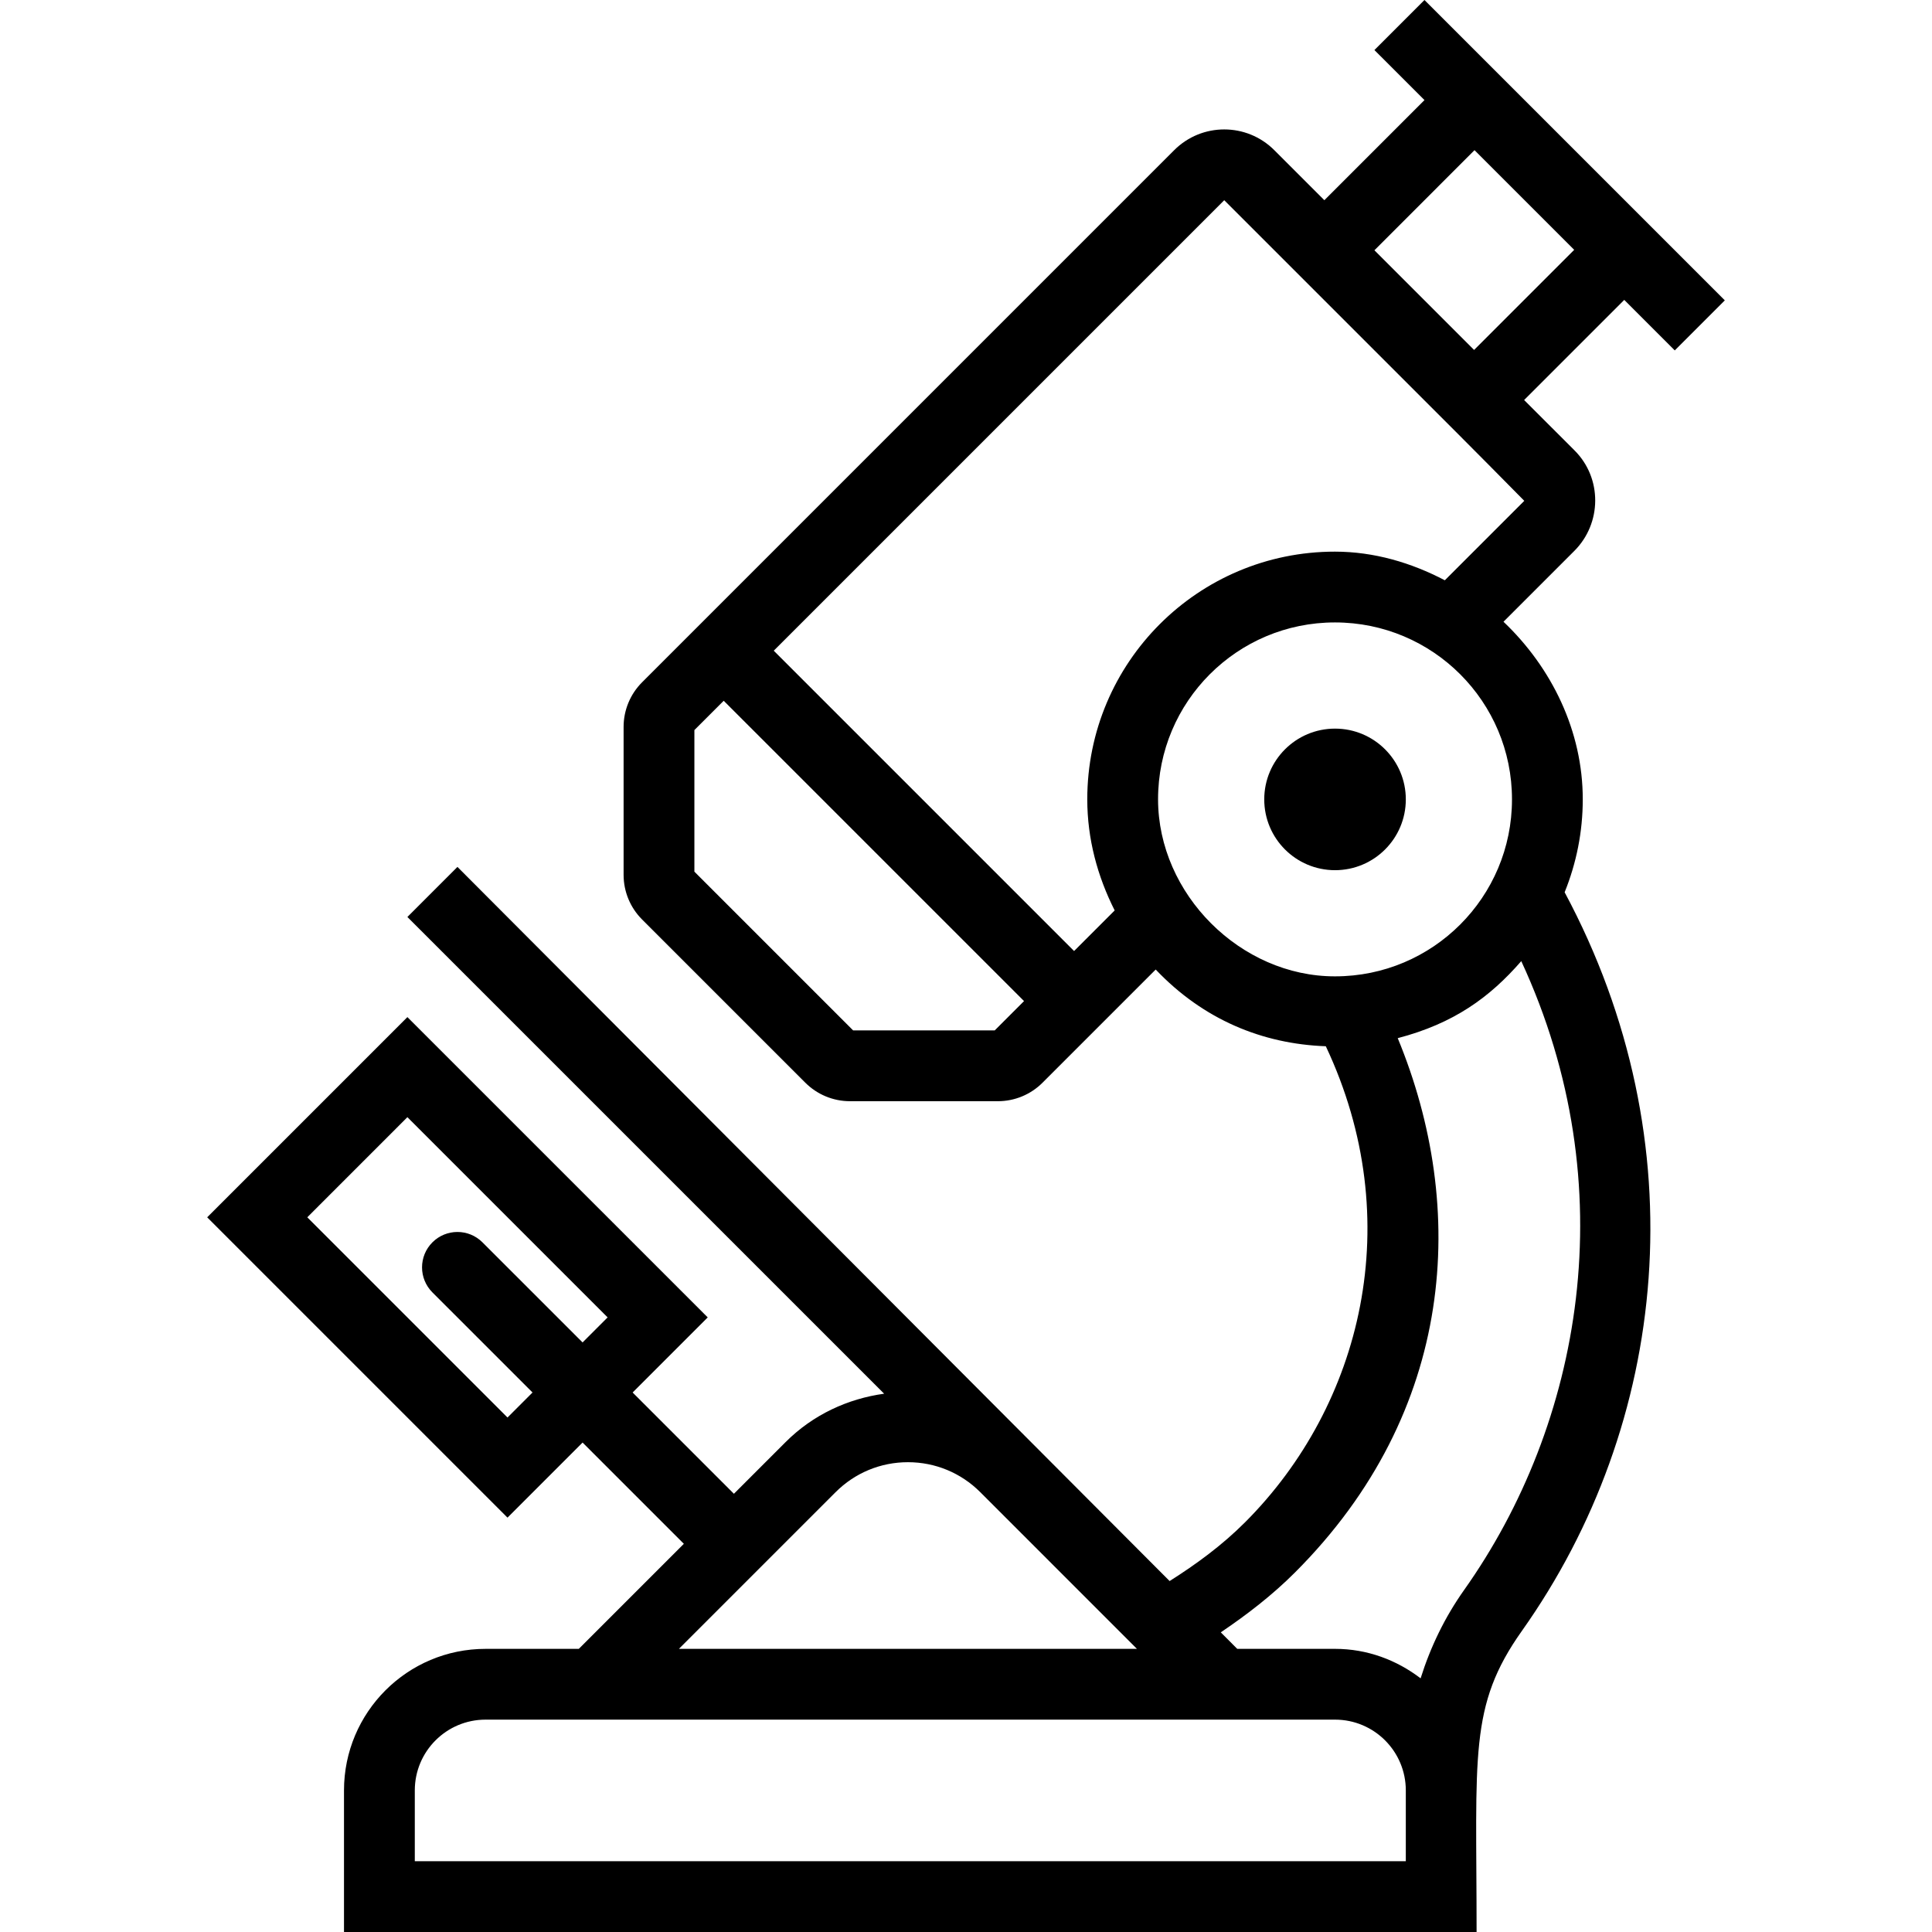 <?xml version="1.0" encoding="iso-8859-1"?>
<!-- Generator: Adobe Illustrator 19.0.0, SVG Export Plug-In . SVG Version: 6.00 Build 0)  -->
<svg version="1.1" id="Capa_1" xmlns="http://www.w3.org/2000/svg" xmlns:xlink="http://www.w3.org/1999/xlink" x="0px" y="0px"
	 viewBox="0 0 436.688 436.688" style="enable-background:new 0 0 436.688 436.688;" xml:space="preserve">
<g>
	<g>
		<circle cx="301.756" cy="180.688" r="16"/>
	</g>
</g>
<g>
	<g>
		<path d="M378.548,79.203L389.86,67.89L321.97,0l-11.311,11.313l11.314,11.313l-22.629,22.629L288.03,33.942
			c-6.249-6.25-16.379-6.25-22.627,0c-70.386,70.386-50.288,50.289-120.276,120.278c-2.673,2.672-4.175,6.297-4.175,10.078v33.446
			c0,3.782,1.502,7.406,4.175,10.082l36.904,36.902c2.674,2.672,6.3,4.176,10.08,4.176h33.446c3.782,0,7.406-1.504,10.079-4.176
			c13.754-13.754,23.354-23.355,25.586-25.586c10.753,11.317,24.114,16.82,38.45,17.34c18.583,39.398,8.178,81.168-18.27,107.617
			c-5.218,5.218-11.023,9.461-17.035,13.262l-160.97-161.415l-11.314,11.317l107.757,107.754
			c-8.146,1.129-16.018,4.68-22.282,10.946l-11.673,11.672l-22.89-22.89l16.972-16.973l-67.882-67.879l-45.255,45.254l67.882,67.883
			l16.97-16.973l22.89,22.89l-23.742,23.742h-21.075c-8.836,0-16.837,3.582-22.627,9.371c-5.791,5.793-9.373,13.793-9.374,22.629
			l0.001,32h255.999c0.002-40.094-1.804-51.07,10.238-68.058c33.122-46.726,40.03-110.266,9.663-166.953
			c2.662-6.586,4.098-13.676,4.096-20.992c0.017-15.453-7.035-29.809-17.918-40.156c4.154-4.152,8.453-8.453,16.013-16.012
			c6.248-6.25,6.314-16.446,0.066-22.691l-11.314-11.313l-0.098-0.102l22.629-22.629L378.548,79.203z M131.679,303.43
			l-22.628-22.625c-3.125-3.125-8.187-3.125-11.313,0c-3.126,3.125-3.125,8.187,0,11.313l22.628,22.625l-5.656,5.656l-45.254-45.254
			l22.627-22.629l45.254,45.254L131.679,303.43z M224.834,232.902h-32.002l-35.881-35.883v-32l6.627-6.625l67.882,67.879
			L224.834,232.902z M188.87,337.274c4.367-4.367,10.174-6.774,16.349-6.774c6.177,0,11.983,2.406,16.35,6.774l35.413,35.414
			h-83.228h-20.297L188.87,337.274z M317.755,420.687L317.755,420.687H93.756v-16c0-8.836,7.163-16,16-16h191.998
			c8.837,0,16,7.164,16,16V420.687z M343.851,217.242c23.656,51.058,13.592,104.746-12.912,142.133
			c-4.383,6.183-7.614,12.898-9.84,19.977c-5.386-4.121-12.038-6.664-19.344-6.664h-22.102l-3.72-3.73
			c5.902-3.992,11.602-8.363,16.782-13.547c36.398-36.394,39.034-82.461,23.212-120.758
			C328.593,231.344,336.729,225.434,343.851,217.242z M341.752,180.683c0.012,22.086-17.881,40.012-40.001,40
			c-21.346,0.023-39.984-18.594-39.995-39.996c-0.012-22.09,17.881-40.012,40.001-40
			C323.884,140.699,341.764,158.61,341.752,180.683z M344.532,113.203c-1.82,1.82-15.986,15.984-17.958,17.957
			c-7.593-3.977-15.979-6.465-24.818-6.473c-30.95-0.012-56.01,25.054-56,56c0,8.902,2.293,17.379,6.194,25.098l-0.8,0.801
			l-8.376,8.375l-67.883-67.883L276.714,45.254C341.744,110.282,328.712,97.199,344.532,113.203z M333.186,79.098L310.658,56.57
			l22.626-22.629l22.53,22.527L333.186,79.098z"/>
	</g>
</g>
<g>
</g>
<g>
</g>
<g>
</g>
<g>
</g>
<g>
</g>
<g>
</g>
<g>
</g>
<g>
</g>
<g>
</g>
<g>
</g>
<g>
</g>
<g>
</g>
<g>
</g>
<g>
</g>
<g>
</g>
</svg>
